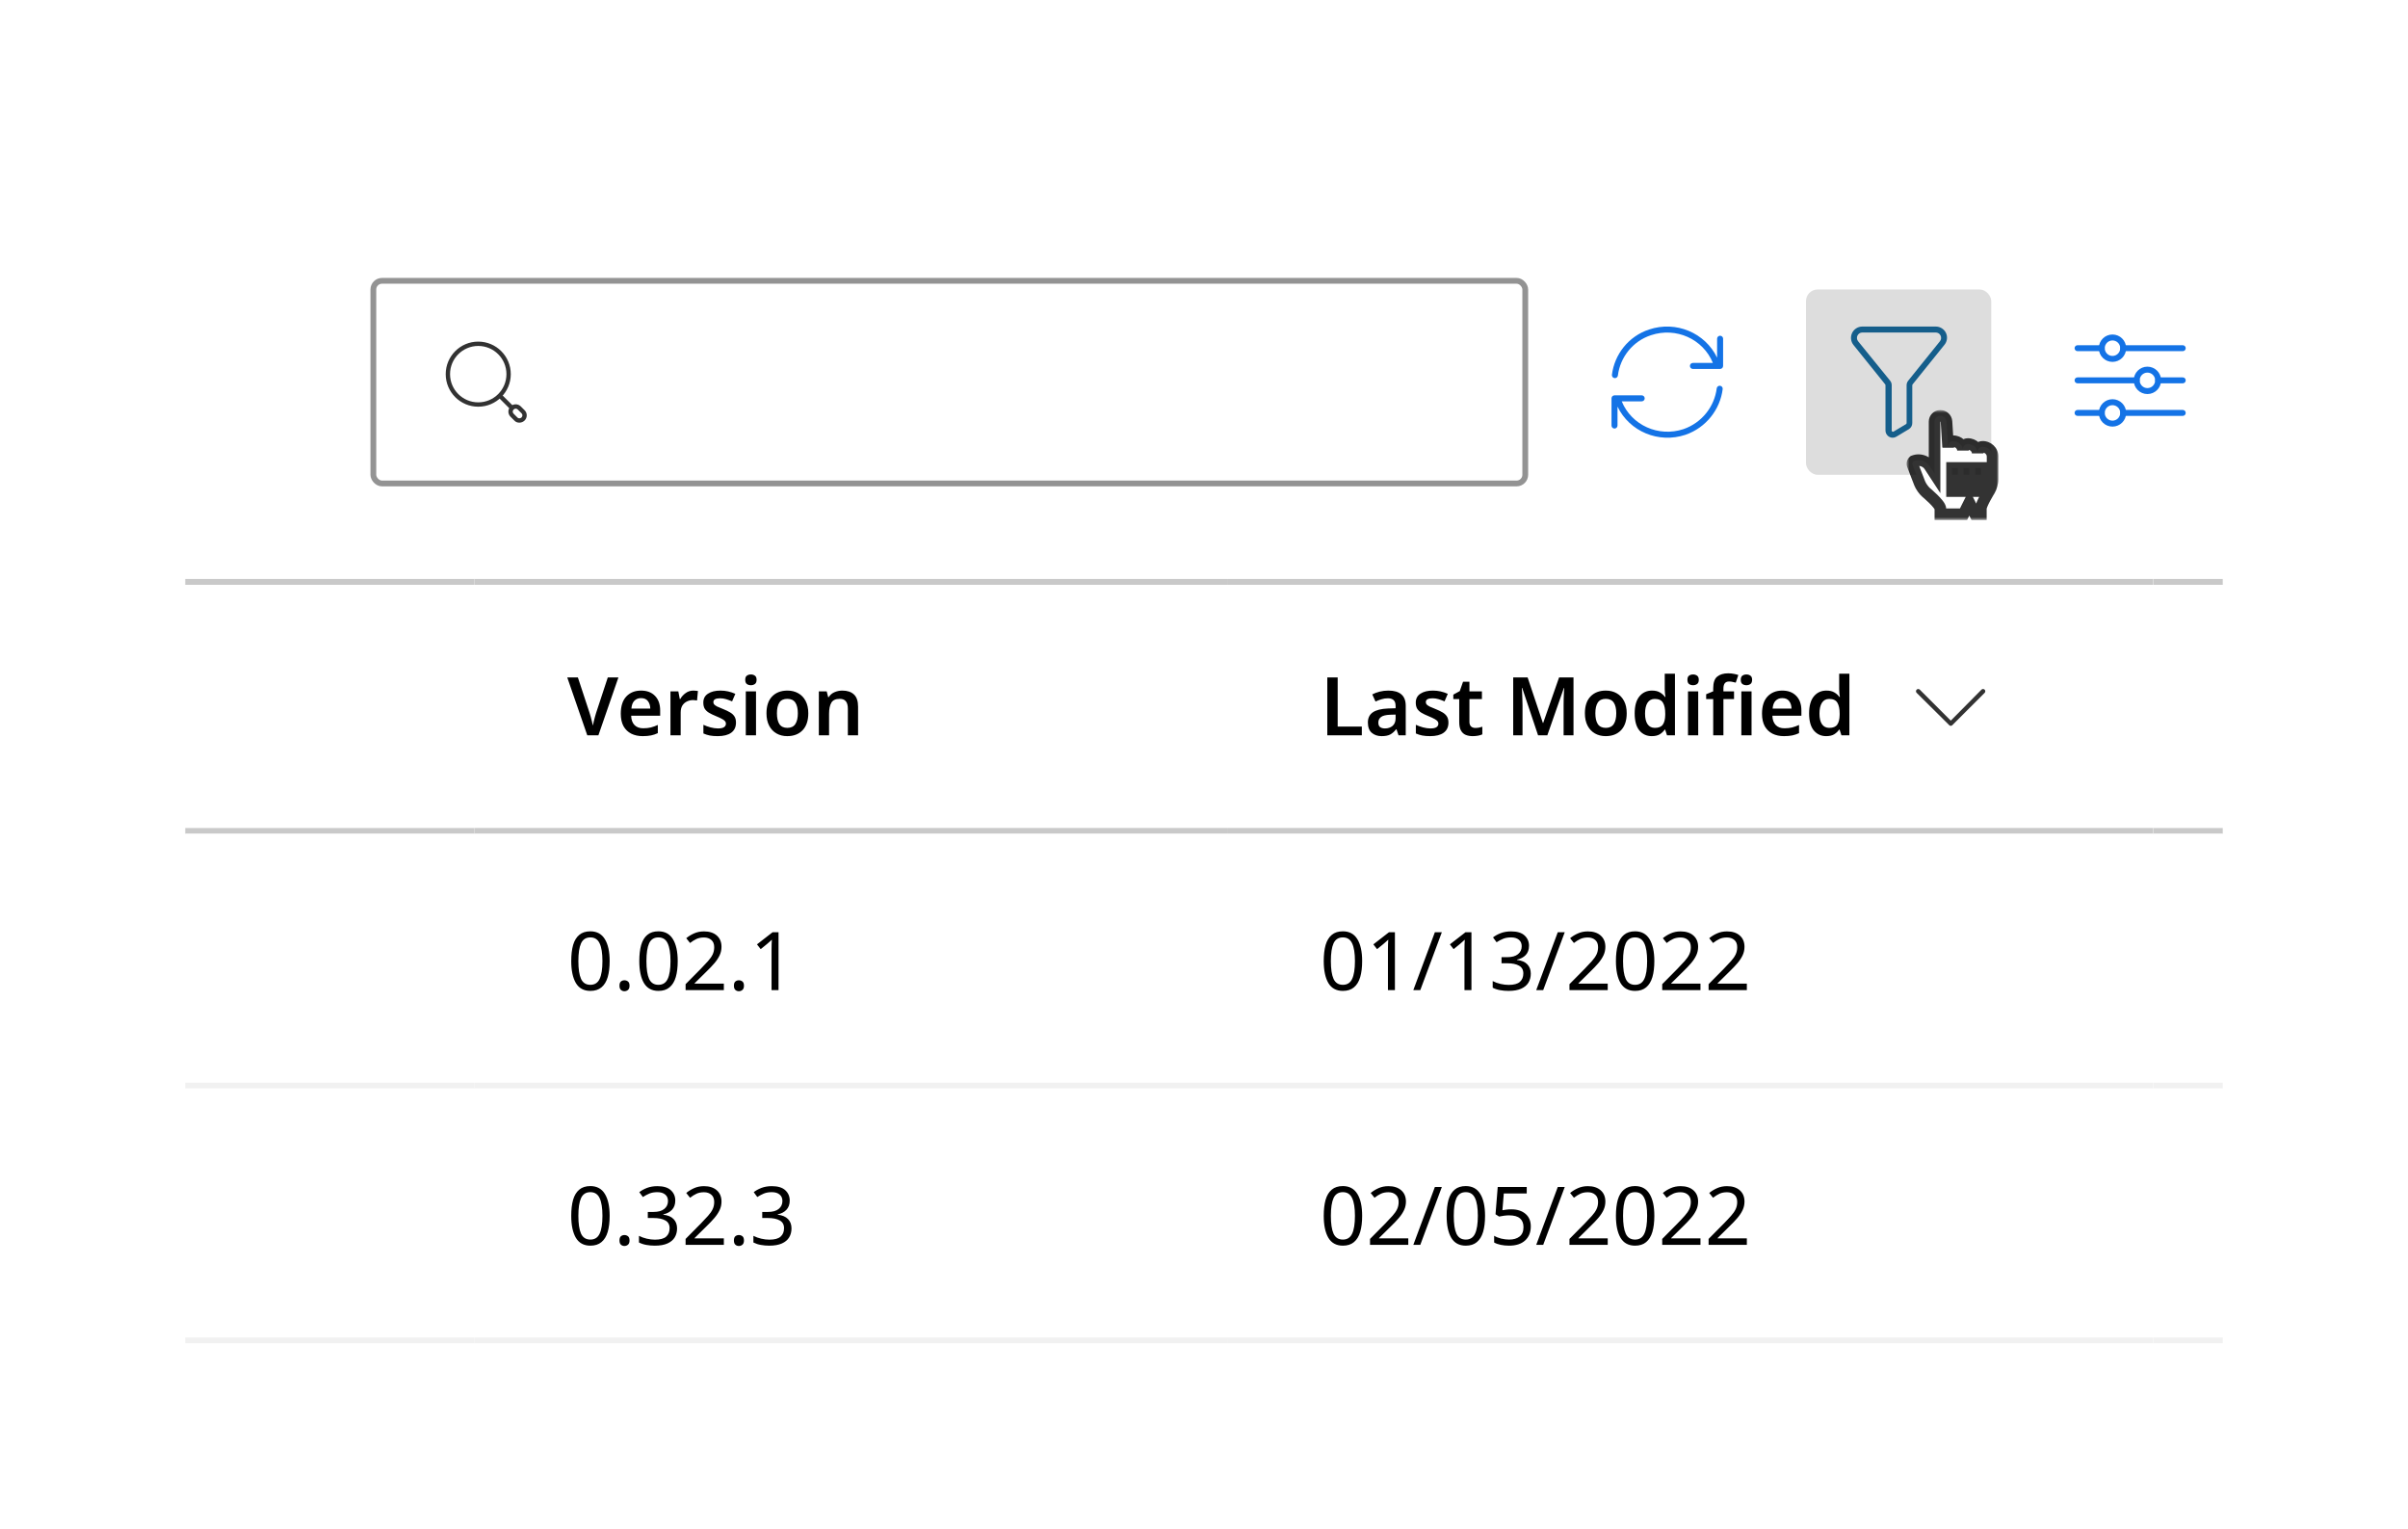<svg width="416" height="264" viewBox="0 0 416 264" fill="none" xmlns="http://www.w3.org/2000/svg">
<g filter="url(#filter0_d_9160_125486)">
<rect x="8" y="4" width="400" height="248" rx="4" fill="white"/>
<rect x="64.5" y="44.5" width="199" height="35" rx="1.5" fill="white"/>
<path fill-rule="evenodd" clip-rule="evenodd" d="M82.62 55.749C79.93 55.749 77.749 57.93 77.749 60.62C77.749 63.31 79.93 65.491 82.62 65.491C85.31 65.491 87.491 63.31 87.491 60.62C87.491 57.93 85.31 55.749 82.62 55.749ZM77 60.62C77 57.516 79.516 55 82.62 55C85.724 55 88.24 57.516 88.24 60.62C88.24 63.724 85.724 66.24 82.62 66.24C79.516 66.24 77 63.724 77 60.62Z" fill="#323232"/>
<path fill-rule="evenodd" clip-rule="evenodd" d="M86.302 64.302C86.448 64.155 86.685 64.155 86.831 64.302L88.68 66.15C88.826 66.296 88.826 66.533 88.68 66.68C88.533 66.826 88.296 66.826 88.15 66.68L86.302 64.831C86.155 64.685 86.155 64.448 86.302 64.302Z" fill="#323232"/>
<path fill-rule="evenodd" clip-rule="evenodd" d="M89.449 66.73C89.245 66.526 88.933 66.526 88.73 66.73C88.526 66.933 88.526 67.245 88.73 67.449L89.379 68.098C89.386 68.105 89.392 68.112 89.399 68.119C89.538 68.282 89.882 68.314 90.098 68.098C90.302 67.895 90.302 67.582 90.098 67.379L89.449 66.73ZM88.2 66.2C88.696 65.704 89.483 65.704 89.979 66.2L90.628 66.849C91.124 67.345 91.124 68.132 90.628 68.628C90.148 69.108 89.302 69.143 88.84 68.619L88.2 67.979C87.704 67.483 87.704 66.696 88.2 66.2Z" fill="#323232"/>
<rect x="64.5" y="44.5" width="199" height="35" rx="1.5" stroke="#939393"/>
<path fill-rule="evenodd" clip-rule="evenodd" d="M295.914 58.683C294.219 54.552 289.552 52.449 285.232 53.889L285.229 53.89L285.229 53.89C282.042 54.93 279.892 57.728 279.502 60.855C279.466 61.139 279.207 61.34 278.923 61.305C278.639 61.269 278.438 61.01 278.473 60.726C278.911 57.22 281.321 54.076 284.906 52.905C289.546 51.359 294.571 53.471 296.642 57.771V54.502C296.642 54.216 296.874 53.984 297.161 53.984C297.447 53.984 297.679 54.216 297.679 54.502V59.201C297.679 59.488 297.447 59.72 297.161 59.72H292.462C292.176 59.72 291.944 59.488 291.944 59.201C291.944 58.915 292.176 58.683 292.462 58.683H295.914ZM297.156 62.626C297.44 62.661 297.641 62.92 297.606 63.204C297.167 66.713 294.757 69.852 291.181 71.093L291.175 71.095L291.175 71.094C286.534 72.641 281.508 70.529 279.436 66.228V69.497C279.436 69.784 279.204 70.016 278.918 70.016C278.632 70.016 278.4 69.784 278.4 69.497V64.799C278.4 64.512 278.632 64.28 278.918 64.28H283.617C283.903 64.28 284.135 64.512 284.135 64.799C284.135 65.085 283.903 65.317 283.617 65.317H280.165C281.86 69.447 286.525 71.55 290.844 70.112C294.038 69.003 296.187 66.2 296.577 63.076C296.613 62.792 296.872 62.59 297.156 62.626Z" fill="#1473E6"/>
<rect x="312" y="46" width="32" height="32" rx="2" fill="#DDDDDD"/>
<path d="M336.182 53.511C336.024 53.178 335.774 52.897 335.462 52.7C335.15 52.503 334.789 52.399 334.42 52.4H321.72C321.352 52.401 320.991 52.506 320.68 52.703C320.369 52.9 320.12 53.181 319.961 53.514C319.803 53.846 319.742 54.217 319.785 54.583C319.828 54.949 319.974 55.295 320.205 55.582L325.691 62.398C325.718 62.436 325.732 62.481 325.732 62.528V70.366C325.737 70.691 325.869 71.002 326.099 71.233C326.33 71.463 326.64 71.595 326.966 71.6C327.191 71.602 327.412 71.54 327.604 71.422L329.764 70.126C329.946 70.016 330.097 69.862 330.202 69.677C330.306 69.491 330.361 69.282 330.36 69.07V62.528C330.363 62.481 330.38 62.435 330.408 62.398L335.894 55.582C336.136 55.3 336.291 54.956 336.342 54.589C336.393 54.221 336.338 53.847 336.182 53.511ZM335.14 54.937L329.654 61.753C329.479 61.974 329.383 62.246 329.38 62.528V69.07C329.38 69.105 329.371 69.14 329.354 69.171C329.338 69.202 329.313 69.228 329.284 69.248L327.124 70.544C327.092 70.561 327.057 70.57 327.021 70.57C326.985 70.57 326.95 70.561 326.918 70.544C326.885 70.527 326.857 70.502 326.838 70.47C326.819 70.439 326.808 70.403 326.808 70.366V62.528C326.809 62.246 326.712 61.972 326.534 61.753L321 54.937C320.89 54.801 320.821 54.637 320.802 54.463C320.782 54.289 320.813 54.113 320.891 53.956C320.963 53.798 321.08 53.664 321.228 53.57C321.375 53.476 321.546 53.427 321.72 53.428H334.42C334.594 53.427 334.766 53.476 334.913 53.57C335.06 53.664 335.177 53.798 335.25 53.956C335.327 54.113 335.358 54.289 335.339 54.463C335.319 54.637 335.25 54.801 335.14 54.937Z" fill="#155E8B"/>
<path fill-rule="evenodd" clip-rule="evenodd" d="M364.948 54.8C364.21 54.8 363.611 55.399 363.611 56.137C363.611 56.876 364.21 57.474 364.948 57.474C365.687 57.474 366.286 56.876 366.286 56.137C366.286 55.399 365.687 54.8 364.948 54.8ZM362.583 56.137C362.583 54.831 363.642 53.772 364.948 53.772C366.255 53.772 367.314 54.831 367.314 56.137C367.314 57.444 366.255 58.503 364.948 58.503C363.642 58.503 362.583 57.444 362.583 56.137Z" fill="#1473E6"/>
<path fill-rule="evenodd" clip-rule="evenodd" d="M366.286 56.137C366.286 55.853 366.516 55.623 366.8 55.623H377.086C377.37 55.623 377.6 55.853 377.6 56.137C377.6 56.421 377.37 56.651 377.086 56.651H366.8C366.516 56.651 366.286 56.421 366.286 56.137Z" fill="#1473E6"/>
<path fill-rule="evenodd" clip-rule="evenodd" d="M358.4 56.137C358.4 55.853 358.63 55.623 358.914 55.623H363.097C363.381 55.623 363.611 55.853 363.611 56.137C363.611 56.421 363.381 56.651 363.097 56.651H358.914C358.63 56.651 358.4 56.421 358.4 56.137Z" fill="#1473E6"/>
<path fill-rule="evenodd" clip-rule="evenodd" d="M364.948 65.977C364.21 65.977 363.611 66.576 363.611 67.314C363.611 68.053 364.21 68.651 364.948 68.651C365.687 68.651 366.286 68.053 366.286 67.314C366.286 66.576 365.687 65.977 364.948 65.977ZM362.583 67.314C362.583 66.008 363.642 64.949 364.948 64.949C366.255 64.949 367.314 66.008 367.314 67.314C367.314 68.621 366.255 69.68 364.948 69.68C363.642 69.68 362.583 68.621 362.583 67.314Z" fill="#1473E6"/>
<path fill-rule="evenodd" clip-rule="evenodd" d="M366.286 67.314C366.286 67.03 366.516 66.8 366.8 66.8H377.086C377.37 66.8 377.6 67.03 377.6 67.314C377.6 67.598 377.37 67.829 377.086 67.829H366.8C366.516 67.829 366.286 67.598 366.286 67.314Z" fill="#1473E6"/>
<path fill-rule="evenodd" clip-rule="evenodd" d="M358.4 67.314C358.4 67.03 358.63 66.8 358.914 66.8H363.097C363.381 66.8 363.611 67.03 363.611 67.314C363.611 67.598 363.381 67.829 363.097 67.829H358.914C358.63 67.829 358.4 67.598 358.4 67.314Z" fill="#1473E6"/>
<path fill-rule="evenodd" clip-rule="evenodd" d="M370.983 60.354C370.244 60.354 369.646 60.953 369.646 61.691C369.646 62.43 370.244 63.029 370.983 63.029C371.721 63.029 372.32 62.43 372.32 61.691C372.32 60.953 371.721 60.354 370.983 60.354ZM368.617 61.691C368.617 60.385 369.676 59.326 370.983 59.326C372.289 59.326 373.348 60.385 373.348 61.691C373.348 62.998 372.289 64.057 370.983 64.057C369.676 64.057 368.617 62.998 368.617 61.691Z" fill="#1473E6"/>
<path fill-rule="evenodd" clip-rule="evenodd" d="M358.4 61.691C358.4 61.407 358.63 61.177 358.914 61.177H369.131C369.415 61.177 369.646 61.407 369.646 61.691C369.646 61.975 369.415 62.206 369.131 62.206H358.914C358.63 62.206 358.4 61.975 358.4 61.691Z" fill="#1473E6"/>
<path fill-rule="evenodd" clip-rule="evenodd" d="M372.32 61.691C372.32 61.407 372.55 61.177 372.834 61.177H377.086C377.37 61.177 377.6 61.407 377.6 61.691C377.6 61.975 377.37 62.206 377.086 62.206H372.834C372.55 62.206 372.32 61.975 372.32 61.691Z" fill="#1473E6"/>
<g filter="url(#filter1_d_9160_125486)">
<mask id="path-10-outside-1_9160_125486" maskUnits="userSpaceOnUse" x="329.375" y="65.819" width="16" height="19" fill="black">
<rect fill="white" x="329.375" y="65.819" width="16" height="19"/>
<path fill-rule="evenodd" clip-rule="evenodd" d="M334.211 76.819L333.324 75.464C332.719 74.539 331.43 74.202 330.443 74.709L330.673 74.591C330.428 74.716 330.311 75.03 330.412 75.291L331.639 78.466C331.833 78.97 332.33 79.681 332.742 80.039C332.742 80.039 335.211 82.083 335.211 82.849V83.819H339.211L340.211 81.819L341.211 83.819H342.211V82.849C342.211 82.083 343.72 79.669 343.72 79.669C343.998 79.2 344.229 78.374 344.229 77.825V73.791C344.211 72.897 343.452 72.173 342.515 72.173C342.046 72.173 341.666 72.535 341.666 72.982V73.305C341.666 72.412 340.907 71.688 339.97 71.688C339.501 71.688 339.122 72.05 339.122 72.497V72.82C339.122 71.927 338.362 71.203 337.425 71.203C336.957 71.203 336.577 71.565 336.577 72.012V72.335C336.577 72.191 336.562 72.077 336.532 71.987L336.273 67.82C336.238 67.257 335.763 66.819 335.211 66.819C334.655 66.819 334.211 67.266 334.211 67.819V71.819V76.819ZM341.229 75.819H342.229V79.819H341.229V75.819ZM339.229 75.819H340.229V79.819H339.229V75.819ZM337.229 75.819H338.229V79.819H337.229V75.819Z"/>
</mask>
<path fill-rule="evenodd" clip-rule="evenodd" d="M334.211 76.819L333.324 75.464C332.719 74.539 331.43 74.202 330.443 74.709L330.673 74.591C330.428 74.716 330.311 75.03 330.412 75.291L331.639 78.466C331.833 78.97 332.33 79.681 332.742 80.039C332.742 80.039 335.211 82.083 335.211 82.849V83.819H339.211L340.211 81.819L341.211 83.819H342.211V82.849C342.211 82.083 343.72 79.669 343.72 79.669C343.998 79.2 344.229 78.374 344.229 77.825V73.791C344.211 72.897 343.452 72.173 342.515 72.173C342.046 72.173 341.666 72.535 341.666 72.982V73.305C341.666 72.412 340.907 71.688 339.97 71.688C339.501 71.688 339.122 72.05 339.122 72.497V72.82C339.122 71.927 338.362 71.203 337.425 71.203C336.957 71.203 336.577 71.565 336.577 72.012V72.335C336.577 72.191 336.562 72.077 336.532 71.987L336.273 67.82C336.238 67.257 335.763 66.819 335.211 66.819C334.655 66.819 334.211 67.266 334.211 67.819V71.819V76.819ZM341.229 75.819H342.229V79.819H341.229V75.819ZM339.229 75.819H340.229V79.819H339.229V75.819ZM337.229 75.819H338.229V79.819H337.229V75.819Z" fill="white"/>
<path d="M334.211 76.819L333.374 77.367L335.211 80.173V76.819H334.211ZM333.324 75.464L334.161 74.917L333.324 75.464ZM330.412 75.291L329.479 75.651L330.412 75.291ZM331.639 78.466L332.572 78.106L331.639 78.466ZM332.742 80.039L332.086 80.794L332.095 80.802L332.104 80.809L332.742 80.039ZM335.211 83.819H334.211V84.819H335.211V83.819ZM339.211 83.819V84.819H339.829L340.105 84.266L339.211 83.819ZM340.211 81.819L341.105 81.372L340.211 79.583L339.317 81.372L340.211 81.819ZM341.211 83.819L340.317 84.266L340.593 84.819H341.211V83.819ZM342.211 83.819V84.819H343.211V83.819H342.211ZM343.72 79.669L344.568 80.2L344.574 80.189L344.58 80.179L343.72 79.669ZM344.229 73.791H345.229V73.781L345.229 73.77L344.229 73.791ZM336.532 71.987L335.534 72.049L335.542 72.177L335.582 72.298L336.532 71.987ZM336.273 67.82L335.275 67.882V67.882L336.273 67.82ZM334.211 67.819H333.211H334.211ZM342.229 75.819H343.229V74.819H342.229V75.819ZM342.229 79.819V80.819H343.229V79.819H342.229ZM341.229 79.819H340.229V80.819H341.229V79.819ZM341.229 75.819V74.819H340.229V75.819H341.229ZM340.229 75.819H341.229V74.819H340.229V75.819ZM340.229 79.819V80.819H341.229V79.819H340.229ZM339.229 79.819H338.229V80.819H339.229V79.819ZM339.229 75.819V74.819H338.229V75.819H339.229ZM338.229 75.819H339.229V74.819H338.229V75.819ZM338.229 79.819V80.819H339.229V79.819H338.229ZM337.229 79.819H336.229V80.819H337.229V79.819ZM337.229 75.819V74.819H336.229V75.819H337.229ZM335.048 76.271L334.161 74.917L332.488 76.012L333.374 77.367L335.048 76.271ZM334.161 74.917C333.274 73.56 331.424 73.08 329.986 73.82L330.9 75.598C331.435 75.323 332.165 75.518 332.488 76.012L334.161 74.917ZM330.9 75.598L331.13 75.48L330.216 73.701L329.986 73.82L330.9 75.598ZM330.216 73.701C329.507 74.066 329.198 74.924 329.479 75.651L331.344 74.93C331.39 75.048 331.38 75.159 331.35 75.24C331.319 75.322 331.252 75.417 331.13 75.48L330.216 73.701ZM329.479 75.651L330.706 78.827L332.572 78.106L331.344 74.93L329.479 75.651ZM330.706 78.827C330.959 79.481 331.55 80.328 332.086 80.794L333.398 79.284C333.111 79.035 332.708 78.459 332.572 78.106L330.706 78.827ZM332.742 80.039C332.104 80.809 332.104 80.809 332.104 80.809C332.104 80.809 332.104 80.809 332.104 80.809C332.104 80.809 332.104 80.809 332.104 80.809C332.104 80.809 332.105 80.81 332.105 80.81C332.106 80.811 332.107 80.812 332.109 80.814C332.113 80.817 332.119 80.822 332.128 80.829C332.144 80.843 332.169 80.863 332.201 80.891C332.264 80.945 332.357 81.024 332.467 81.121C332.69 81.317 332.984 81.584 333.276 81.87C333.571 82.16 333.843 82.451 334.034 82.698C334.13 82.823 334.189 82.914 334.219 82.971C334.259 83.049 334.211 82.993 334.211 82.849H336.211C336.211 82.513 336.086 82.226 335.991 82.045C335.886 81.844 335.752 81.65 335.616 81.475C335.344 81.123 334.999 80.76 334.678 80.444C334.352 80.123 334.028 79.831 333.788 79.62C333.668 79.513 333.567 79.427 333.496 79.367C333.46 79.336 333.432 79.312 333.412 79.296C333.402 79.288 333.395 79.281 333.389 79.277C333.386 79.274 333.384 79.272 333.383 79.271C333.382 79.271 333.381 79.27 333.381 79.27C333.38 79.269 333.38 79.269 333.38 79.269C333.38 79.269 333.38 79.269 333.38 79.269C333.38 79.269 333.38 79.269 332.742 80.039ZM334.211 82.849V83.819H336.211V82.849H334.211ZM335.211 84.819H339.211V82.819H335.211V84.819ZM340.105 84.266L341.105 82.266L339.317 81.372L338.317 83.372L340.105 84.266ZM339.317 82.266L340.317 84.266L342.105 83.372L341.105 81.372L339.317 82.266ZM341.211 84.819H342.211V82.819H341.211V84.819ZM343.211 83.819V82.849H341.211V83.819H343.211ZM343.211 82.849C343.211 82.885 343.222 82.763 343.368 82.419C343.492 82.126 343.664 81.784 343.846 81.447C344.026 81.113 344.207 80.8 344.344 80.569C344.412 80.454 344.469 80.361 344.508 80.296C344.528 80.264 344.543 80.239 344.553 80.223C344.558 80.215 344.562 80.209 344.565 80.205C344.566 80.203 344.567 80.201 344.567 80.201C344.568 80.2 344.568 80.2 344.568 80.2C344.568 80.2 344.568 80.2 344.568 80.2C344.568 80.2 344.568 80.2 344.568 80.2C344.568 80.2 344.568 80.2 343.72 79.669C342.872 79.139 342.872 79.139 342.872 79.139C342.872 79.14 342.872 79.14 342.872 79.14C342.872 79.14 342.872 79.14 342.871 79.14C342.871 79.141 342.871 79.141 342.87 79.142C342.869 79.144 342.868 79.146 342.866 79.148C342.863 79.153 342.859 79.161 342.853 79.171C342.841 79.19 342.823 79.218 342.802 79.253C342.759 79.324 342.697 79.425 342.624 79.548C342.478 79.794 342.282 80.132 342.085 80.497C341.89 80.859 341.685 81.264 341.526 81.639C341.389 81.963 341.211 82.43 341.211 82.849H343.211ZM344.58 80.179C344.778 79.845 344.935 79.432 345.042 79.045C345.15 78.658 345.229 78.22 345.229 77.825H343.229C343.229 77.98 343.193 78.229 343.115 78.51C343.037 78.79 342.939 79.025 342.859 79.16L344.58 80.179ZM345.229 77.825V73.791H343.229V77.825H345.229ZM345.229 73.77C345.199 72.301 343.963 71.173 342.515 71.173V73.173C342.94 73.173 343.223 73.494 343.229 73.811L345.229 73.77ZM342.515 71.173C341.539 71.173 340.666 71.939 340.666 72.982H342.666C342.666 73.051 342.636 73.105 342.605 73.134C342.575 73.163 342.541 73.173 342.515 73.173V71.173ZM340.666 72.982V73.305H342.666V72.982H340.666ZM342.666 73.305C342.666 71.815 341.414 70.688 339.97 70.688V72.688C340.4 72.688 340.666 73.009 340.666 73.305H342.666ZM339.97 70.688C338.995 70.688 338.122 71.453 338.122 72.497H340.122C340.122 72.565 340.091 72.619 340.06 72.649C340.03 72.677 339.996 72.688 339.97 72.688V70.688ZM338.122 72.497V72.82H340.122V72.497H338.122ZM340.122 72.82C340.122 71.33 338.869 70.203 337.425 70.203V72.203C337.856 72.203 338.122 72.524 338.122 72.82H340.122ZM337.425 70.203C336.45 70.203 335.577 70.968 335.577 72.012H337.577C337.577 72.08 337.546 72.134 337.515 72.163C337.485 72.192 337.451 72.203 337.425 72.203V70.203ZM335.577 72.012V72.335H337.577V72.012H335.577ZM337.577 72.335C337.577 72.128 337.556 71.9 337.482 71.675L335.582 72.298C335.574 72.274 335.573 72.263 335.574 72.27C335.575 72.278 335.577 72.298 335.577 72.335H337.577ZM337.53 71.925L337.271 67.758L335.275 67.882L335.534 72.049L337.53 71.925ZM337.271 67.758C337.203 66.664 336.288 65.819 335.211 65.819V67.819C335.22 67.819 335.236 67.822 335.253 67.838C335.269 67.853 335.274 67.869 335.275 67.882L337.271 67.758ZM335.211 65.819C334.1 65.819 333.211 66.716 333.211 67.819H335.211V67.819V65.819ZM333.211 67.819V71.819H335.211V67.819H333.211ZM333.211 71.819V76.819H335.211V71.819H333.211ZM341.229 76.819H342.229V74.819H341.229V76.819ZM341.229 75.819V79.819H343.229V75.819H341.229ZM342.229 78.819H341.229V80.819H342.229V78.819ZM342.229 79.819V75.819H340.229V79.819H342.229ZM339.229 76.819H340.229V74.819H339.229V76.819ZM339.229 75.819V79.819H341.229V75.819H339.229ZM340.229 78.819H339.229V80.819H340.229V78.819ZM340.229 79.819V75.819H338.229V79.819H340.229ZM337.229 76.819H338.229V74.819H337.229V76.819ZM337.229 75.819V79.819H339.229V75.819H337.229ZM338.229 78.819H337.229V80.819H338.229V78.819ZM338.229 79.819V75.819H336.229V79.819H338.229Z" fill="black" fill-opacity="0.8" mask="url(#path-10-outside-1_9160_125486)"/>
</g>
<g clip-path="url(#clip0_9160_125486)">
<rect width="150" height="44" transform="translate(-68 96)" fill="white"/>
<line x1="-68" y1="96.5" x2="82" y2="96.5" stroke="#C9C9C9"/>
<line x1="-68" y1="139.5" x2="82" y2="139.5" stroke="#C9C9C9"/>
<rect width="150" height="44" transform="translate(-68 140)" fill="white"/>
<line x1="-68" y1="183.5" x2="82" y2="183.5" stroke="#F1F1F1"/>
<rect width="150" height="44" transform="translate(-68 184)" fill="white"/>
<line x1="-68" y1="227.5" x2="82" y2="227.5" stroke="#F1F1F1"/>
<rect width="130" height="44" transform="translate(82 96)" fill="white"/>
<path d="M106.834 113.004L103.376 123H101.458L98 113.004H99.834L101.85 119.122C101.906 119.29 101.971 119.509 102.046 119.78C102.121 120.041 102.191 120.312 102.256 120.592C102.331 120.872 102.387 121.115 102.424 121.32C102.461 121.115 102.513 120.877 102.578 120.606C102.643 120.326 102.713 120.055 102.788 119.794C102.863 119.523 102.928 119.299 102.984 119.122L105 113.004H106.834ZM110.745 115.272C111.762 115.272 112.565 115.575 113.153 116.182C113.75 116.789 114.049 117.633 114.049 118.716V119.612H109.037C109.055 120.303 109.247 120.839 109.611 121.222C109.975 121.595 110.479 121.782 111.123 121.782C111.608 121.782 112.047 121.735 112.439 121.642C112.831 121.539 113.232 121.395 113.643 121.208V122.622C113.269 122.799 112.882 122.93 112.481 123.014C112.079 123.098 111.599 123.14 111.039 123.14C110.292 123.14 109.634 123 109.065 122.72C108.495 122.431 108.047 122.001 107.721 121.432C107.403 120.853 107.245 120.13 107.245 119.262C107.245 117.965 107.562 116.975 108.197 116.294C108.841 115.613 109.69 115.272 110.745 115.272ZM110.745 116.574C110.269 116.574 109.881 116.728 109.583 117.036C109.293 117.335 109.125 117.783 109.079 118.38H112.341C112.331 117.857 112.196 117.428 111.935 117.092C111.683 116.747 111.286 116.574 110.745 116.574ZM119.803 115.272C119.925 115.272 120.06 115.281 120.209 115.3C120.359 115.309 120.48 115.323 120.573 115.342L120.419 116.98C120.326 116.961 120.209 116.947 120.069 116.938C119.939 116.919 119.827 116.91 119.733 116.91C119.36 116.91 119.01 116.989 118.683 117.148C118.357 117.297 118.091 117.531 117.885 117.848C117.689 118.165 117.591 118.571 117.591 119.066V123H115.827V115.412H117.185L117.437 116.728H117.521C117.745 116.327 118.053 115.986 118.445 115.706C118.837 115.417 119.29 115.272 119.803 115.272ZM127.146 120.802C127.146 121.567 126.87 122.151 126.32 122.552C125.778 122.944 124.999 123.14 123.982 123.14C123.45 123.14 122.992 123.103 122.61 123.028C122.236 122.953 121.872 122.837 121.518 122.678V121.18C121.891 121.357 122.302 121.507 122.75 121.628C123.207 121.749 123.636 121.81 124.038 121.81C124.523 121.81 124.873 121.735 125.088 121.586C125.302 121.437 125.41 121.236 125.41 120.984C125.41 120.835 125.368 120.704 125.284 120.592C125.2 120.471 125.036 120.34 124.794 120.2C124.551 120.06 124.182 119.887 123.688 119.682C123.202 119.486 122.796 119.29 122.47 119.094C122.152 118.898 121.91 118.665 121.742 118.394C121.583 118.123 121.504 117.773 121.504 117.344C121.504 116.663 121.774 116.149 122.316 115.804C122.857 115.449 123.571 115.272 124.458 115.272C124.924 115.272 125.363 115.319 125.774 115.412C126.194 115.505 126.614 115.645 127.034 115.832L126.474 117.134C126.119 116.985 125.774 116.859 125.438 116.756C125.102 116.653 124.756 116.602 124.402 116.602C123.627 116.602 123.24 116.821 123.24 117.26C123.24 117.419 123.286 117.554 123.38 117.666C123.482 117.778 123.655 117.899 123.898 118.03C124.15 118.151 124.504 118.301 124.962 118.478C125.41 118.655 125.797 118.842 126.124 119.038C126.45 119.225 126.702 119.458 126.88 119.738C127.057 120.009 127.146 120.363 127.146 120.802ZM129.725 112.486C129.986 112.486 130.215 112.556 130.411 112.696C130.607 112.827 130.705 113.065 130.705 113.41C130.705 113.755 130.607 113.998 130.411 114.138C130.215 114.278 129.986 114.348 129.725 114.348C129.454 114.348 129.221 114.278 129.025 114.138C128.838 113.998 128.745 113.755 128.745 113.41C128.745 113.065 128.838 112.827 129.025 112.696C129.221 112.556 129.454 112.486 129.725 112.486ZM130.607 115.412V123H128.843V115.412H130.607ZM139.639 119.192C139.639 120.452 139.312 121.427 138.659 122.118C138.005 122.799 137.119 123.14 135.999 123.14C135.308 123.14 134.692 122.986 134.151 122.678C133.609 122.37 133.185 121.922 132.877 121.334C132.569 120.746 132.415 120.032 132.415 119.192C132.415 117.932 132.737 116.966 133.381 116.294C134.034 115.613 134.921 115.272 136.041 115.272C136.741 115.272 137.361 115.426 137.903 115.734C138.444 116.033 138.869 116.476 139.177 117.064C139.485 117.643 139.639 118.352 139.639 119.192ZM134.221 119.192C134.221 119.995 134.361 120.615 134.641 121.054C134.93 121.493 135.392 121.712 136.027 121.712C136.652 121.712 137.109 121.493 137.399 121.054C137.688 120.615 137.833 119.995 137.833 119.192C137.833 118.389 137.688 117.773 137.399 117.344C137.109 116.915 136.647 116.7 136.013 116.7C135.378 116.7 134.921 116.915 134.641 117.344C134.361 117.773 134.221 118.389 134.221 119.192ZM145.522 115.272C146.371 115.272 147.034 115.491 147.51 115.93C147.995 116.369 148.238 117.078 148.238 118.058V123H146.474V118.408C146.474 117.839 146.362 117.414 146.138 117.134C145.914 116.845 145.559 116.7 145.074 116.7C144.365 116.7 143.879 116.924 143.618 117.372C143.357 117.82 143.226 118.459 143.226 119.29V123H141.462V115.412H142.82L143.072 116.406H143.17C143.413 116.014 143.744 115.729 144.164 115.552C144.593 115.365 145.046 115.272 145.522 115.272Z" fill="black"/>
<line x1="82" y1="96.5" x2="212" y2="96.5" stroke="#C9C9C9"/>
<line x1="82" y1="139.5" x2="212" y2="139.5" stroke="#C9C9C9"/>
<rect width="130" height="44" transform="translate(82 140)" fill="white"/>
<path d="M105.322 161.988C105.322 163.071 105.21 163.995 104.986 164.76C104.762 165.525 104.403 166.113 103.908 166.524C103.423 166.935 102.783 167.14 101.99 167.14C100.861 167.14 100.025 166.687 99.484 165.782C98.952 164.867 98.686 163.603 98.686 161.988C98.686 160.905 98.793 159.981 99.008 159.216C99.232 158.451 99.587 157.867 100.072 157.466C100.557 157.055 101.197 156.85 101.99 156.85C103.11 156.85 103.945 157.303 104.496 158.208C105.047 159.104 105.322 160.364 105.322 161.988ZM99.918 161.988C99.918 163.36 100.072 164.387 100.38 165.068C100.697 165.749 101.234 166.09 101.99 166.09C102.737 166.09 103.269 165.754 103.586 165.082C103.913 164.401 104.076 163.369 104.076 161.988C104.076 160.625 103.913 159.603 103.586 158.922C103.269 158.241 102.737 157.9 101.99 157.9C101.234 157.9 100.697 158.241 100.38 158.922C100.072 159.603 99.918 160.625 99.918 161.988ZM107.02 166.244C107.02 165.899 107.104 165.656 107.272 165.516C107.44 165.376 107.64 165.306 107.874 165.306C108.107 165.306 108.312 165.376 108.49 165.516C108.667 165.656 108.756 165.899 108.756 166.244C108.756 166.58 108.667 166.823 108.49 166.972C108.312 167.121 108.107 167.196 107.874 167.196C107.64 167.196 107.44 167.121 107.272 166.972C107.104 166.823 107.02 166.58 107.02 166.244ZM117.08 161.988C117.08 163.071 116.968 163.995 116.744 164.76C116.52 165.525 116.16 166.113 115.666 166.524C115.18 166.935 114.541 167.14 113.748 167.14C112.618 167.14 111.783 166.687 111.242 165.782C110.71 164.867 110.444 163.603 110.444 161.988C110.444 160.905 110.551 159.981 110.766 159.216C110.99 158.451 111.344 157.867 111.83 157.466C112.315 157.055 112.954 156.85 113.748 156.85C114.868 156.85 115.703 157.303 116.254 158.208C116.804 159.104 117.08 160.364 117.08 161.988ZM111.676 161.988C111.676 163.36 111.83 164.387 112.138 165.068C112.455 165.749 112.992 166.09 113.748 166.09C114.494 166.09 115.026 165.754 115.344 165.082C115.67 164.401 115.834 163.369 115.834 161.988C115.834 160.625 115.67 159.603 115.344 158.922C115.026 158.241 114.494 157.9 113.748 157.9C112.992 157.9 112.455 158.241 112.138 158.922C111.83 159.603 111.676 160.625 111.676 161.988ZM125.05 167H118.442V165.978L121.06 163.332C121.554 162.828 121.974 162.38 122.32 161.988C122.674 161.596 122.94 161.213 123.118 160.84C123.295 160.467 123.384 160.051 123.384 159.594C123.384 159.043 123.22 158.628 122.894 158.348C122.567 158.059 122.142 157.914 121.62 157.914C121.125 157.914 120.696 157.998 120.332 158.166C119.968 158.334 119.594 158.567 119.212 158.866L118.554 158.04C118.946 157.713 119.394 157.438 119.898 157.214C120.411 156.981 120.985 156.864 121.62 156.864C122.553 156.864 123.29 157.102 123.832 157.578C124.373 158.054 124.644 158.703 124.644 159.524C124.644 160.047 124.536 160.537 124.322 160.994C124.107 161.451 123.808 161.904 123.426 162.352C123.043 162.8 122.595 163.271 122.082 163.766L119.996 165.824V165.88H125.05V167ZM126.789 166.244C126.789 165.899 126.873 165.656 127.041 165.516C127.209 165.376 127.41 165.306 127.643 165.306C127.877 165.306 128.082 165.376 128.259 165.516C128.437 165.656 128.525 165.899 128.525 166.244C128.525 166.58 128.437 166.823 128.259 166.972C128.082 167.121 127.877 167.196 127.643 167.196C127.41 167.196 127.209 167.121 127.041 166.972C126.873 166.823 126.789 166.58 126.789 166.244ZM134.497 167H133.293V160.014C133.293 159.613 133.298 159.291 133.307 159.048C133.317 158.805 133.331 158.553 133.349 158.292C133.2 158.441 133.06 158.567 132.929 158.67C132.808 158.773 132.659 158.903 132.481 159.062L131.417 159.93L130.773 159.104L133.475 157.004H134.497V167Z" fill="black"/>
<line x1="82" y1="183.5" x2="212" y2="183.5" stroke="#F1F1F1"/>
<rect width="130" height="44" transform="translate(82 184)" fill="white"/>
<path d="M105.322 205.988C105.322 207.071 105.21 207.995 104.986 208.76C104.762 209.525 104.403 210.113 103.908 210.524C103.423 210.935 102.783 211.14 101.99 211.14C100.861 211.14 100.025 210.687 99.484 209.782C98.952 208.867 98.686 207.603 98.686 205.988C98.686 204.905 98.793 203.981 99.008 203.216C99.232 202.451 99.587 201.867 100.072 201.466C100.557 201.055 101.197 200.85 101.99 200.85C103.11 200.85 103.945 201.303 104.496 202.208C105.047 203.104 105.322 204.364 105.322 205.988ZM99.918 205.988C99.918 207.36 100.072 208.387 100.38 209.068C100.697 209.749 101.234 210.09 101.99 210.09C102.737 210.09 103.269 209.754 103.586 209.082C103.913 208.401 104.076 207.369 104.076 205.988C104.076 204.625 103.913 203.603 103.586 202.922C103.269 202.241 102.737 201.9 101.99 201.9C101.234 201.9 100.697 202.241 100.38 202.922C100.072 203.603 99.918 204.625 99.918 205.988ZM107.02 210.244C107.02 209.899 107.104 209.656 107.272 209.516C107.44 209.376 107.64 209.306 107.874 209.306C108.107 209.306 108.312 209.376 108.49 209.516C108.667 209.656 108.756 209.899 108.756 210.244C108.756 210.58 108.667 210.823 108.49 210.972C108.312 211.121 108.107 211.196 107.874 211.196C107.64 211.196 107.44 211.121 107.272 210.972C107.104 210.823 107.02 210.58 107.02 210.244ZM116.66 203.342C116.66 204.014 116.468 204.551 116.086 204.952C115.712 205.344 115.213 205.605 114.588 205.736V205.792C115.381 205.885 115.974 206.137 116.366 206.548C116.767 206.959 116.968 207.495 116.968 208.158C116.968 208.746 116.832 209.264 116.562 209.712C116.291 210.16 115.871 210.51 115.302 210.762C114.742 211.014 114.018 211.14 113.132 211.14C112.609 211.14 112.124 211.098 111.676 211.014C111.228 210.939 110.798 210.799 110.388 210.594V209.446C110.808 209.661 111.26 209.824 111.746 209.936C112.231 210.048 112.698 210.104 113.146 210.104C114.042 210.104 114.686 209.931 115.078 209.586C115.479 209.231 115.68 208.746 115.68 208.13C115.68 207.505 115.432 207.057 114.938 206.786C114.452 206.506 113.766 206.366 112.88 206.366H111.914V205.316H112.894C113.715 205.316 114.336 205.143 114.756 204.798C115.185 204.453 115.4 203.995 115.4 203.426C115.4 202.941 115.236 202.567 114.91 202.306C114.583 202.035 114.14 201.9 113.58 201.9C113.038 201.9 112.576 201.979 112.194 202.138C111.811 202.297 111.433 202.497 111.06 202.74L110.444 201.9C110.798 201.62 111.237 201.377 111.76 201.172C112.292 200.967 112.894 200.864 113.566 200.864C114.611 200.864 115.386 201.097 115.89 201.564C116.403 202.031 116.66 202.623 116.66 203.342ZM125.05 211H118.442V209.978L121.06 207.332C121.554 206.828 121.974 206.38 122.32 205.988C122.674 205.596 122.94 205.213 123.118 204.84C123.295 204.467 123.384 204.051 123.384 203.594C123.384 203.043 123.22 202.628 122.894 202.348C122.567 202.059 122.142 201.914 121.62 201.914C121.125 201.914 120.696 201.998 120.332 202.166C119.968 202.334 119.594 202.567 119.212 202.866L118.554 202.04C118.946 201.713 119.394 201.438 119.898 201.214C120.411 200.981 120.985 200.864 121.62 200.864C122.553 200.864 123.29 201.102 123.832 201.578C124.373 202.054 124.644 202.703 124.644 203.524C124.644 204.047 124.536 204.537 124.322 204.994C124.107 205.451 123.808 205.904 123.426 206.352C123.043 206.8 122.595 207.271 122.082 207.766L119.996 209.824V209.88H125.05V211ZM126.789 210.244C126.789 209.899 126.873 209.656 127.041 209.516C127.209 209.376 127.41 209.306 127.643 209.306C127.877 209.306 128.082 209.376 128.259 209.516C128.437 209.656 128.525 209.899 128.525 210.244C128.525 210.58 128.437 210.823 128.259 210.972C128.082 211.121 127.877 211.196 127.643 211.196C127.41 211.196 127.209 211.121 127.041 210.972C126.873 210.823 126.789 210.58 126.789 210.244ZM136.429 203.342C136.429 204.014 136.238 204.551 135.855 204.952C135.482 205.344 134.983 205.605 134.357 205.736V205.792C135.151 205.885 135.743 206.137 136.135 206.548C136.537 206.959 136.737 207.495 136.737 208.158C136.737 208.746 136.602 209.264 136.331 209.712C136.061 210.16 135.641 210.51 135.071 210.762C134.511 211.014 133.788 211.14 132.901 211.14C132.379 211.14 131.893 211.098 131.445 211.014C130.997 210.939 130.568 210.799 130.157 210.594V209.446C130.577 209.661 131.03 209.824 131.515 209.936C132.001 210.048 132.467 210.104 132.915 210.104C133.811 210.104 134.455 209.931 134.847 209.586C135.249 209.231 135.449 208.746 135.449 208.13C135.449 207.505 135.202 207.057 134.707 206.786C134.222 206.506 133.536 206.366 132.649 206.366H131.683V205.316H132.663C133.485 205.316 134.105 205.143 134.525 204.798C134.955 204.453 135.169 203.995 135.169 203.426C135.169 202.941 135.006 202.567 134.679 202.306C134.353 202.035 133.909 201.9 133.349 201.9C132.808 201.9 132.346 201.979 131.963 202.138C131.581 202.297 131.203 202.497 130.829 202.74L130.213 201.9C130.568 201.62 131.007 201.377 131.529 201.172C132.061 200.967 132.663 200.864 133.335 200.864C134.381 200.864 135.155 201.097 135.659 201.564C136.173 202.031 136.429 202.623 136.429 203.342Z" fill="black"/>
<line x1="82" y1="227.5" x2="212" y2="227.5" stroke="#F1F1F1"/>
<rect width="160" height="44" transform="translate(212 96)" fill="white"/>
<path d="M229.302 123V113.004H231.094V121.488H235.266V123H229.302ZM239.855 115.272C240.835 115.272 241.577 115.487 242.081 115.916C242.595 116.345 242.851 117.008 242.851 117.904V123H241.605L241.255 121.95H241.199C240.873 122.361 240.527 122.664 240.163 122.86C239.799 123.047 239.305 123.14 238.679 123.14C237.998 123.14 237.433 122.949 236.985 122.566C236.537 122.183 236.313 121.591 236.313 120.788C236.313 120.004 236.598 119.416 237.167 119.024C237.746 118.632 238.619 118.413 239.785 118.366L241.101 118.324V117.946C241.101 117.461 240.985 117.115 240.751 116.91C240.518 116.705 240.191 116.602 239.771 116.602C239.389 116.602 239.02 116.658 238.665 116.77C238.32 116.873 237.975 117.003 237.629 117.162L237.069 115.93C237.443 115.734 237.867 115.575 238.343 115.454C238.829 115.333 239.333 115.272 239.855 115.272ZM241.101 119.416L240.177 119.444C239.403 119.472 238.866 119.607 238.567 119.85C238.269 120.083 238.119 120.401 238.119 120.802C238.119 121.166 238.222 121.427 238.427 121.586C238.642 121.735 238.922 121.81 239.267 121.81C239.781 121.81 240.215 121.665 240.569 121.376C240.924 121.077 241.101 120.639 241.101 120.06V119.416ZM250.228 120.802C250.228 121.567 249.952 122.151 249.402 122.552C248.86 122.944 248.081 123.14 247.064 123.14C246.532 123.14 246.074 123.103 245.692 123.028C245.318 122.953 244.954 122.837 244.6 122.678V121.18C244.973 121.357 245.384 121.507 245.832 121.628C246.289 121.749 246.718 121.81 247.12 121.81C247.605 121.81 247.955 121.735 248.17 121.586C248.384 121.437 248.492 121.236 248.492 120.984C248.492 120.835 248.45 120.704 248.366 120.592C248.282 120.471 248.118 120.34 247.876 120.2C247.633 120.06 247.264 119.887 246.77 119.682C246.284 119.486 245.878 119.29 245.552 119.094C245.234 118.898 244.992 118.665 244.824 118.394C244.665 118.123 244.586 117.773 244.586 117.344C244.586 116.663 244.856 116.149 245.398 115.804C245.939 115.449 246.653 115.272 247.54 115.272C248.006 115.272 248.445 115.319 248.856 115.412C249.276 115.505 249.696 115.645 250.116 115.832L249.556 117.134C249.201 116.985 248.856 116.859 248.52 116.756C248.184 116.653 247.838 116.602 247.484 116.602C246.709 116.602 246.322 116.821 246.322 117.26C246.322 117.419 246.368 117.554 246.462 117.666C246.564 117.778 246.737 117.899 246.98 118.03C247.232 118.151 247.586 118.301 248.044 118.478C248.492 118.655 248.879 118.842 249.206 119.038C249.532 119.225 249.784 119.458 249.962 119.738C250.139 120.009 250.228 120.363 250.228 120.802ZM254.865 121.726C255.08 121.726 255.29 121.707 255.495 121.67C255.71 121.623 255.906 121.572 256.083 121.516V122.832C255.896 122.925 255.654 123 255.355 123.056C255.056 123.112 254.744 123.14 254.417 123.14C253.978 123.14 253.582 123.07 253.227 122.93C252.882 122.79 252.606 122.543 252.401 122.188C252.196 121.833 252.093 121.334 252.093 120.69V116.742H251.071V115.972L252.191 115.356L252.751 113.746H253.857V115.412H256.013V116.742H253.857V120.676C253.857 121.031 253.95 121.297 254.137 121.474C254.333 121.642 254.576 121.726 254.865 121.726ZM265.715 123L262.971 114.81H262.915C262.934 114.997 262.948 115.263 262.957 115.608C262.976 115.944 262.99 116.313 262.999 116.714C263.018 117.106 263.027 117.475 263.027 117.82V123H261.417V113.004H263.909L266.541 120.858H266.597L269.341 113.004H271.833V123H270.125V117.736C270.125 117.419 270.13 117.073 270.139 116.7C270.158 116.317 270.172 115.958 270.181 115.622C270.2 115.277 270.214 115.011 270.223 114.824H270.167L267.311 123H265.715ZM281.027 119.192C281.027 120.452 280.701 121.427 280.047 122.118C279.394 122.799 278.507 123.14 277.387 123.14C276.697 123.14 276.081 122.986 275.539 122.678C274.998 122.37 274.573 121.922 274.265 121.334C273.957 120.746 273.803 120.032 273.803 119.192C273.803 117.932 274.125 116.966 274.769 116.294C275.423 115.613 276.309 115.272 277.429 115.272C278.129 115.272 278.75 115.426 279.291 115.734C279.833 116.033 280.257 116.476 280.565 117.064C280.873 117.643 281.027 118.352 281.027 119.192ZM275.609 119.192C275.609 119.995 275.749 120.615 276.029 121.054C276.319 121.493 276.781 121.712 277.415 121.712C278.041 121.712 278.498 121.493 278.787 121.054C279.077 120.615 279.221 119.995 279.221 119.192C279.221 118.389 279.077 117.773 278.787 117.344C278.498 116.915 278.036 116.7 277.401 116.7C276.767 116.7 276.309 116.915 276.029 117.344C275.749 117.773 275.609 118.389 275.609 119.192ZM285.357 123.14C284.479 123.14 283.765 122.813 283.215 122.16C282.673 121.497 282.403 120.517 282.403 119.22C282.403 117.913 282.678 116.929 283.229 116.266C283.779 115.603 284.503 115.272 285.399 115.272C285.959 115.272 286.416 115.379 286.771 115.594C287.135 115.809 287.424 116.07 287.639 116.378H287.723C287.695 116.247 287.667 116.051 287.639 115.79C287.611 115.519 287.597 115.263 287.597 115.02V112.36H289.361V123H287.989L287.667 122.006H287.597C287.382 122.323 287.097 122.594 286.743 122.818C286.388 123.033 285.926 123.14 285.357 123.14ZM285.889 121.712C286.542 121.712 286.999 121.525 287.261 121.152C287.531 120.779 287.671 120.214 287.681 119.458V119.234C287.681 118.422 287.55 117.801 287.289 117.372C287.037 116.933 286.561 116.714 285.861 116.714C285.319 116.714 284.904 116.938 284.615 117.386C284.335 117.825 284.195 118.445 284.195 119.248C284.195 120.051 284.339 120.662 284.629 121.082C284.918 121.502 285.338 121.712 285.889 121.712ZM292.496 112.486C292.758 112.486 292.986 112.556 293.182 112.696C293.378 112.827 293.476 113.065 293.476 113.41C293.476 113.755 293.378 113.998 293.182 114.138C292.986 114.278 292.758 114.348 292.496 114.348C292.226 114.348 291.992 114.278 291.796 114.138C291.61 113.998 291.516 113.755 291.516 113.41C291.516 113.065 291.61 112.827 291.796 112.696C291.992 112.556 292.226 112.486 292.496 112.486ZM293.378 115.412V123H291.614V115.412H293.378ZM299.568 116.742H297.734V123H295.97V116.742H294.752V115.902L295.97 115.398V114.88C295.97 113.909 296.199 113.237 296.656 112.864C297.123 112.481 297.757 112.29 298.56 112.29C298.924 112.29 299.255 112.323 299.554 112.388C299.862 112.444 300.114 112.509 300.31 112.584L299.862 113.9C299.703 113.853 299.526 113.811 299.33 113.774C299.143 113.727 298.938 113.704 298.714 113.704C298.369 113.704 298.117 113.811 297.958 114.026C297.809 114.231 297.734 114.53 297.734 114.922V115.412H299.568V116.742ZM301.711 112.486C301.973 112.486 302.201 112.556 302.397 112.696C302.593 112.827 302.691 113.065 302.691 113.41C302.691 113.755 302.593 113.998 302.397 114.138C302.201 114.278 301.973 114.348 301.711 114.348C301.441 114.348 301.207 114.278 301.011 114.138C300.825 113.998 300.731 113.755 300.731 113.41C300.731 113.065 300.825 112.827 301.011 112.696C301.207 112.556 301.441 112.486 301.711 112.486ZM302.593 115.412V123H300.829V115.412H302.593ZM307.901 115.272C308.918 115.272 309.721 115.575 310.309 116.182C310.906 116.789 311.205 117.633 311.205 118.716V119.612H306.193C306.212 120.303 306.403 120.839 306.767 121.222C307.131 121.595 307.635 121.782 308.279 121.782C308.764 121.782 309.203 121.735 309.595 121.642C309.987 121.539 310.388 121.395 310.799 121.208V122.622C310.426 122.799 310.038 122.93 309.637 123.014C309.236 123.098 308.755 123.14 308.195 123.14C307.448 123.14 306.79 123 306.221 122.72C305.652 122.431 305.204 122.001 304.877 121.432C304.56 120.853 304.401 120.13 304.401 119.262C304.401 117.965 304.718 116.975 305.353 116.294C305.997 115.613 306.846 115.272 307.901 115.272ZM307.901 116.574C307.425 116.574 307.038 116.728 306.739 117.036C306.45 117.335 306.282 117.783 306.235 118.38H309.497C309.488 117.857 309.352 117.428 309.091 117.092C308.839 116.747 308.442 116.574 307.901 116.574ZM315.49 123.14C314.612 123.14 313.898 122.813 313.348 122.16C312.806 121.497 312.536 120.517 312.536 119.22C312.536 117.913 312.811 116.929 313.362 116.266C313.912 115.603 314.636 115.272 315.532 115.272C316.092 115.272 316.549 115.379 316.904 115.594C317.268 115.809 317.557 116.07 317.772 116.378H317.856C317.828 116.247 317.8 116.051 317.772 115.79C317.744 115.519 317.73 115.263 317.73 115.02V112.36H319.494V123H318.122L317.8 122.006H317.73C317.515 122.323 317.23 122.594 316.876 122.818C316.521 123.033 316.059 123.14 315.49 123.14ZM316.022 121.712C316.675 121.712 317.132 121.525 317.394 121.152C317.664 120.779 317.804 120.214 317.814 119.458V119.234C317.814 118.422 317.683 117.801 317.422 117.372C317.17 116.933 316.694 116.714 315.994 116.714C315.452 116.714 315.037 116.938 314.748 117.386C314.468 117.825 314.328 118.445 314.328 119.248C314.328 120.051 314.472 120.662 314.762 121.082C315.051 121.502 315.471 121.712 316.022 121.712Z" fill="black"/>
<path d="M337.012 121.363C336.912 121.363 336.812 121.313 336.762 121.263L331.113 115.663C330.962 115.513 330.962 115.263 331.113 115.113C331.263 114.962 331.512 114.962 331.662 115.113L337.012 120.463L342.312 115.113C342.462 114.962 342.713 114.962 342.863 115.113C343.012 115.263 343.012 115.513 342.863 115.663L337.262 121.263C337.162 121.313 337.112 121.363 337.012 121.363Z" fill="#323232"/>
<line x1="212" y1="96.5" x2="372" y2="96.5" stroke="#C9C9C9"/>
<line x1="212" y1="139.5" x2="372" y2="139.5" stroke="#C9C9C9"/>
<rect width="160" height="44" transform="translate(212 140)" fill="white"/>
<path d="M235.322 161.988C235.322 163.071 235.21 163.995 234.986 164.76C234.762 165.525 234.403 166.113 233.908 166.524C233.423 166.935 232.783 167.14 231.99 167.14C230.861 167.14 230.025 166.687 229.484 165.782C228.952 164.867 228.686 163.603 228.686 161.988C228.686 160.905 228.793 159.981 229.008 159.216C229.232 158.451 229.587 157.867 230.072 157.466C230.557 157.055 231.197 156.85 231.99 156.85C233.11 156.85 233.945 157.303 234.496 158.208C235.047 159.104 235.322 160.364 235.322 161.988ZM229.918 161.988C229.918 163.36 230.072 164.387 230.38 165.068C230.697 165.749 231.234 166.09 231.99 166.09C232.737 166.09 233.269 165.754 233.586 165.082C233.913 164.401 234.076 163.369 234.076 161.988C234.076 160.625 233.913 159.603 233.586 158.922C233.269 158.241 232.737 157.9 231.99 157.9C231.234 157.9 230.697 158.241 230.38 158.922C230.072 159.603 229.918 160.625 229.918 161.988ZM240.982 167H239.778V160.014C239.778 159.613 239.782 159.291 239.792 159.048C239.801 158.805 239.815 158.553 239.834 158.292C239.684 158.441 239.544 158.567 239.414 158.67C239.292 158.773 239.143 158.903 238.966 159.062L237.902 159.93L237.258 159.104L239.96 157.004H240.982V167ZM249.091 157.004L245.367 167H244.163L247.887 157.004H249.091ZM254.202 167H252.998V160.014C252.998 159.613 253.003 159.291 253.012 159.048C253.022 158.805 253.036 158.553 253.054 158.292C252.905 158.441 252.765 158.567 252.634 158.67C252.513 158.773 252.364 158.903 252.186 159.062L251.122 159.93L250.478 159.104L253.18 157.004H254.202V167ZM264.146 159.342C264.146 160.014 263.955 160.551 263.572 160.952C263.199 161.344 262.699 161.605 262.074 161.736V161.792C262.867 161.885 263.46 162.137 263.852 162.548C264.253 162.959 264.454 163.495 264.454 164.158C264.454 164.746 264.319 165.264 264.048 165.712C263.777 166.16 263.357 166.51 262.788 166.762C262.228 167.014 261.505 167.14 260.618 167.14C260.095 167.14 259.61 167.098 259.162 167.014C258.714 166.939 258.285 166.799 257.874 166.594V165.446C258.294 165.661 258.747 165.824 259.232 165.936C259.717 166.048 260.184 166.104 260.632 166.104C261.528 166.104 262.172 165.931 262.564 165.586C262.965 165.231 263.166 164.746 263.166 164.13C263.166 163.505 262.919 163.057 262.424 162.786C261.939 162.506 261.253 162.366 260.366 162.366H259.4V161.316H260.38C261.201 161.316 261.822 161.143 262.242 160.798C262.671 160.453 262.886 159.995 262.886 159.426C262.886 158.941 262.723 158.567 262.396 158.306C262.069 158.035 261.626 157.9 261.066 157.9C260.525 157.9 260.063 157.979 259.68 158.138C259.297 158.297 258.919 158.497 258.546 158.74L257.93 157.9C258.285 157.62 258.723 157.377 259.246 157.172C259.778 156.967 260.38 156.864 261.052 156.864C262.097 156.864 262.872 157.097 263.376 157.564C263.889 158.031 264.146 158.623 264.146 159.342ZM270.324 157.004L266.6 167H265.396L269.12 157.004H270.324ZM277.745 167H271.137V165.978L273.755 163.332C274.25 162.828 274.67 162.38 275.015 161.988C275.37 161.596 275.636 161.213 275.813 160.84C275.99 160.467 276.079 160.051 276.079 159.594C276.079 159.043 275.916 158.628 275.589 158.348C275.262 158.059 274.838 157.914 274.315 157.914C273.82 157.914 273.391 157.998 273.027 158.166C272.663 158.334 272.29 158.567 271.907 158.866L271.249 158.04C271.641 157.713 272.089 157.438 272.593 157.214C273.106 156.981 273.68 156.864 274.315 156.864C275.248 156.864 275.986 157.102 276.527 157.578C277.068 158.054 277.339 158.703 277.339 159.524C277.339 160.047 277.232 160.537 277.017 160.994C276.802 161.451 276.504 161.904 276.121 162.352C275.738 162.8 275.29 163.271 274.777 163.766L272.691 165.824V165.88H277.745V167ZM285.799 161.988C285.799 163.071 285.687 163.995 285.463 164.76C285.239 165.525 284.879 166.113 284.385 166.524C283.899 166.935 283.26 167.14 282.467 167.14C281.337 167.14 280.502 166.687 279.961 165.782C279.429 164.867 279.163 163.603 279.163 161.988C279.163 160.905 279.27 159.981 279.485 159.216C279.709 158.451 280.063 157.867 280.549 157.466C281.034 157.055 281.673 156.85 282.467 156.85C283.587 156.85 284.422 157.303 284.973 158.208C285.523 159.104 285.799 160.364 285.799 161.988ZM280.395 161.988C280.395 163.36 280.549 164.387 280.857 165.068C281.174 165.749 281.711 166.09 282.467 166.09C283.213 166.09 283.745 165.754 284.063 165.082C284.389 164.401 284.553 163.369 284.553 161.988C284.553 160.625 284.389 159.603 284.063 158.922C283.745 158.241 283.213 157.9 282.467 157.9C281.711 157.9 281.174 158.241 280.857 158.922C280.549 159.603 280.395 160.625 280.395 161.988ZM293.768 167H287.16V165.978L289.778 163.332C290.273 162.828 290.693 162.38 291.038 161.988C291.393 161.596 291.659 161.213 291.836 160.84C292.014 160.467 292.102 160.051 292.102 159.594C292.102 159.043 291.939 158.628 291.612 158.348C291.286 158.059 290.861 157.914 290.338 157.914C289.844 157.914 289.414 157.998 289.05 158.166C288.686 158.334 288.313 158.567 287.93 158.866L287.272 158.04C287.664 157.713 288.112 157.438 288.616 157.214C289.13 156.981 289.704 156.864 290.338 156.864C291.272 156.864 292.009 157.102 292.55 157.578C293.092 158.054 293.362 158.703 293.362 159.524C293.362 160.047 293.255 160.537 293.04 160.994C292.826 161.451 292.527 161.904 292.144 162.352C291.762 162.8 291.314 163.271 290.8 163.766L288.714 165.824V165.88H293.768V167ZM301.78 167H295.172V165.978L297.79 163.332C298.285 162.828 298.705 162.38 299.05 161.988C299.405 161.596 299.671 161.213 299.848 160.84C300.025 160.467 300.114 160.051 300.114 159.594C300.114 159.043 299.951 158.628 299.624 158.348C299.297 158.059 298.873 157.914 298.35 157.914C297.855 157.914 297.426 157.998 297.062 158.166C296.698 158.334 296.325 158.567 295.942 158.866L295.284 158.04C295.676 157.713 296.124 157.438 296.628 157.214C297.141 156.981 297.715 156.864 298.35 156.864C299.283 156.864 300.021 157.102 300.562 157.578C301.103 158.054 301.374 158.703 301.374 159.524C301.374 160.047 301.267 160.537 301.052 160.994C300.837 161.451 300.539 161.904 300.156 162.352C299.773 162.8 299.325 163.271 298.812 163.766L296.726 165.824V165.88H301.78V167Z" fill="black"/>
<line x1="212" y1="183.5" x2="372" y2="183.5" stroke="#F1F1F1"/>
<rect width="160" height="44" transform="translate(212 184)" fill="white"/>
<path d="M235.322 205.988C235.322 207.071 235.21 207.995 234.986 208.76C234.762 209.525 234.403 210.113 233.908 210.524C233.423 210.935 232.783 211.14 231.99 211.14C230.861 211.14 230.025 210.687 229.484 209.782C228.952 208.867 228.686 207.603 228.686 205.988C228.686 204.905 228.793 203.981 229.008 203.216C229.232 202.451 229.587 201.867 230.072 201.466C230.557 201.055 231.197 200.85 231.99 200.85C233.11 200.85 233.945 201.303 234.496 202.208C235.047 203.104 235.322 204.364 235.322 205.988ZM229.918 205.988C229.918 207.36 230.072 208.387 230.38 209.068C230.697 209.749 231.234 210.09 231.99 210.09C232.737 210.09 233.269 209.754 233.586 209.082C233.913 208.401 234.076 207.369 234.076 205.988C234.076 204.625 233.913 203.603 233.586 202.922C233.269 202.241 232.737 201.9 231.99 201.9C231.234 201.9 230.697 202.241 230.38 202.922C230.072 203.603 229.918 204.625 229.918 205.988ZM243.292 211H236.684V209.978L239.302 207.332C239.796 206.828 240.216 206.38 240.562 205.988C240.916 205.596 241.182 205.213 241.36 204.84C241.537 204.467 241.626 204.051 241.626 203.594C241.626 203.043 241.462 202.628 241.136 202.348C240.809 202.059 240.384 201.914 239.862 201.914C239.367 201.914 238.938 201.998 238.574 202.166C238.21 202.334 237.836 202.567 237.454 202.866L236.796 202.04C237.188 201.713 237.636 201.438 238.14 201.214C238.653 200.981 239.227 200.864 239.862 200.864C240.795 200.864 241.532 201.102 242.074 201.578C242.615 202.054 242.886 202.703 242.886 203.524C242.886 204.047 242.778 204.537 242.564 204.994C242.349 205.451 242.05 205.904 241.668 206.352C241.285 206.8 240.837 207.271 240.324 207.766L238.238 209.824V209.88H243.292V211ZM249.091 201.004L245.367 211H244.163L247.887 201.004H249.091ZM256.554 205.988C256.554 207.071 256.442 207.995 256.218 208.76C255.994 209.525 255.635 210.113 255.14 210.524C254.655 210.935 254.016 211.14 253.222 211.14C252.093 211.14 251.258 210.687 250.716 209.782C250.184 208.867 249.918 207.603 249.918 205.988C249.918 204.905 250.026 203.981 250.24 203.216C250.464 202.451 250.819 201.867 251.304 201.466C251.79 201.055 252.429 200.85 253.222 200.85C254.342 200.85 255.178 201.303 255.728 202.208C256.279 203.104 256.554 204.364 256.554 205.988ZM251.15 205.988C251.15 207.36 251.304 208.387 251.612 209.068C251.93 209.749 252.466 210.09 253.222 210.09C253.969 210.09 254.501 209.754 254.818 209.082C255.145 208.401 255.308 207.369 255.308 205.988C255.308 204.625 255.145 203.603 254.818 202.922C254.501 202.241 253.969 201.9 253.222 201.9C252.466 201.9 251.93 202.241 251.612 202.922C251.304 203.603 251.15 204.625 251.15 205.988ZM261.094 204.868C262.111 204.868 262.923 205.125 263.53 205.638C264.146 206.151 264.454 206.875 264.454 207.808C264.454 208.844 264.123 209.661 263.46 210.258C262.807 210.846 261.892 211.14 260.716 211.14C260.193 211.14 259.708 211.093 259.26 211C258.812 210.907 258.434 210.771 258.126 210.594V209.432C258.462 209.637 258.868 209.801 259.344 209.922C259.829 210.034 260.291 210.09 260.73 210.09C261.467 210.09 262.06 209.917 262.508 209.572C262.965 209.217 263.194 208.671 263.194 207.934C263.194 207.281 262.993 206.781 262.592 206.436C262.191 206.081 261.556 205.904 260.688 205.904C260.427 205.904 260.128 205.927 259.792 205.974C259.456 206.021 259.185 206.067 258.98 206.114L258.364 205.722L258.742 201.004H263.754V202.124H259.792L259.554 205.022C259.713 204.994 259.927 204.961 260.198 204.924C260.469 204.887 260.767 204.868 261.094 204.868ZM270.324 201.004L266.6 211H265.396L269.12 201.004H270.324ZM277.745 211H271.137V209.978L273.755 207.332C274.25 206.828 274.67 206.38 275.015 205.988C275.37 205.596 275.636 205.213 275.813 204.84C275.99 204.467 276.079 204.051 276.079 203.594C276.079 203.043 275.916 202.628 275.589 202.348C275.262 202.059 274.838 201.914 274.315 201.914C273.82 201.914 273.391 201.998 273.027 202.166C272.663 202.334 272.29 202.567 271.907 202.866L271.249 202.04C271.641 201.713 272.089 201.438 272.593 201.214C273.106 200.981 273.68 200.864 274.315 200.864C275.248 200.864 275.986 201.102 276.527 201.578C277.068 202.054 277.339 202.703 277.339 203.524C277.339 204.047 277.232 204.537 277.017 204.994C276.802 205.451 276.504 205.904 276.121 206.352C275.738 206.8 275.29 207.271 274.777 207.766L272.691 209.824V209.88H277.745V211ZM285.799 205.988C285.799 207.071 285.687 207.995 285.463 208.76C285.239 209.525 284.879 210.113 284.385 210.524C283.899 210.935 283.26 211.14 282.467 211.14C281.337 211.14 280.502 210.687 279.961 209.782C279.429 208.867 279.163 207.603 279.163 205.988C279.163 204.905 279.27 203.981 279.485 203.216C279.709 202.451 280.063 201.867 280.549 201.466C281.034 201.055 281.673 200.85 282.467 200.85C283.587 200.85 284.422 201.303 284.973 202.208C285.523 203.104 285.799 204.364 285.799 205.988ZM280.395 205.988C280.395 207.36 280.549 208.387 280.857 209.068C281.174 209.749 281.711 210.09 282.467 210.09C283.213 210.09 283.745 209.754 284.063 209.082C284.389 208.401 284.553 207.369 284.553 205.988C284.553 204.625 284.389 203.603 284.063 202.922C283.745 202.241 283.213 201.9 282.467 201.9C281.711 201.9 281.174 202.241 280.857 202.922C280.549 203.603 280.395 204.625 280.395 205.988ZM293.768 211H287.16V209.978L289.778 207.332C290.273 206.828 290.693 206.38 291.038 205.988C291.393 205.596 291.659 205.213 291.836 204.84C292.014 204.467 292.102 204.051 292.102 203.594C292.102 203.043 291.939 202.628 291.612 202.348C291.286 202.059 290.861 201.914 290.338 201.914C289.844 201.914 289.414 201.998 289.05 202.166C288.686 202.334 288.313 202.567 287.93 202.866L287.272 202.04C287.664 201.713 288.112 201.438 288.616 201.214C289.13 200.981 289.704 200.864 290.338 200.864C291.272 200.864 292.009 201.102 292.55 201.578C293.092 202.054 293.362 202.703 293.362 203.524C293.362 204.047 293.255 204.537 293.04 204.994C292.826 205.451 292.527 205.904 292.144 206.352C291.762 206.8 291.314 207.271 290.8 207.766L288.714 209.824V209.88H293.768V211ZM301.78 211H295.172V209.978L297.79 207.332C298.285 206.828 298.705 206.38 299.05 205.988C299.405 205.596 299.671 205.213 299.848 204.84C300.025 204.467 300.114 204.051 300.114 203.594C300.114 203.043 299.951 202.628 299.624 202.348C299.297 202.059 298.873 201.914 298.35 201.914C297.855 201.914 297.426 201.998 297.062 202.166C296.698 202.334 296.325 202.567 295.942 202.866L295.284 202.04C295.676 201.713 296.124 201.438 296.628 201.214C297.141 200.981 297.715 200.864 298.35 200.864C299.283 200.864 300.021 201.102 300.562 201.578C301.103 202.054 301.374 202.703 301.374 203.524C301.374 204.047 301.267 204.537 301.052 204.994C300.837 205.451 300.539 205.904 300.156 206.352C299.773 206.8 299.325 207.271 298.812 207.766L296.726 209.824V209.88H301.78V211Z" fill="black"/>
<line x1="212" y1="227.5" x2="372" y2="227.5" stroke="#F1F1F1"/>
<g clip-path="url(#clip1_9160_125486)">
<rect width="32" height="44" transform="translate(372 96)" fill="white"/>
<line x1="372" y1="96.5" x2="404" y2="96.5" stroke="#C9C9C9"/>
<line x1="372" y1="139.5" x2="404" y2="139.5" stroke="#C9C9C9"/>
</g>
<g clip-path="url(#clip2_9160_125486)">
<rect width="32" height="44" transform="translate(372 140)" fill="white"/>
<line x1="372" y1="183.5" x2="404" y2="183.5" stroke="#F1F1F1"/>
</g>
<g clip-path="url(#clip3_9160_125486)">
<rect width="32" height="44" transform="translate(372 184)" fill="white"/>
<line x1="372" y1="227.5" x2="404" y2="227.5" stroke="#F1F1F1"/>
</g>
</g>
</g>
<defs>
<filter id="filter0_d_9160_125486" x="0" y="0" width="416" height="264" filterUnits="userSpaceOnUse" color-interpolation-filters="sRGB">
<feFlood flood-opacity="0" result="BackgroundImageFix"/>
<feColorMatrix in="SourceAlpha" type="matrix" values="0 0 0 0 0 0 0 0 0 0 0 0 0 0 0 0 0 0 127 0" result="hardAlpha"/>
<feOffset dy="4"/>
<feGaussianBlur stdDeviation="4"/>
<feColorMatrix type="matrix" values="0 0 0 0 0 0 0 0 0 0 0 0 0 0 0 0 0 0 0.25 0"/>
<feBlend mode="normal" in2="BackgroundImageFix" result="effect1_dropShadow_9160_125486"/>
<feBlend mode="normal" in="SourceGraphic" in2="effect1_dropShadow_9160_125486" result="shape"/>
</filter>
<filter id="filter1_d_9160_125486" x="326.375" y="63.819" width="21.854" height="25" filterUnits="userSpaceOnUse" color-interpolation-filters="sRGB">
<feFlood flood-opacity="0" result="BackgroundImageFix"/>
<feColorMatrix in="SourceAlpha" type="matrix" values="0 0 0 0 0 0 0 0 0 0 0 0 0 0 0 0 0 0 127 0" result="hardAlpha"/>
<feOffset dy="1"/>
<feGaussianBlur stdDeviation="1.5"/>
<feColorMatrix type="matrix" values="0 0 0 0 0 0 0 0 0 0 0 0 0 0 0 0 0 0 0.2 0"/>
<feBlend mode="normal" in2="BackgroundImageFix" result="effect1_dropShadow_9160_125486"/>
<feBlend mode="normal" in="SourceGraphic" in2="effect1_dropShadow_9160_125486" result="shape"/>
</filter>
<clipPath id="clip0_9160_125486">
<rect width="352" height="132" fill="white" transform="translate(32 96)"/>
</clipPath>
<clipPath id="clip1_9160_125486">
<rect width="32" height="44" fill="white" transform="translate(372 96)"/>
</clipPath>
<clipPath id="clip2_9160_125486">
<rect width="32" height="44" fill="white" transform="translate(372 140)"/>
</clipPath>
<clipPath id="clip3_9160_125486">
<rect width="32" height="44" fill="white" transform="translate(372 184)"/>
</clipPath>
</defs>
</svg>
